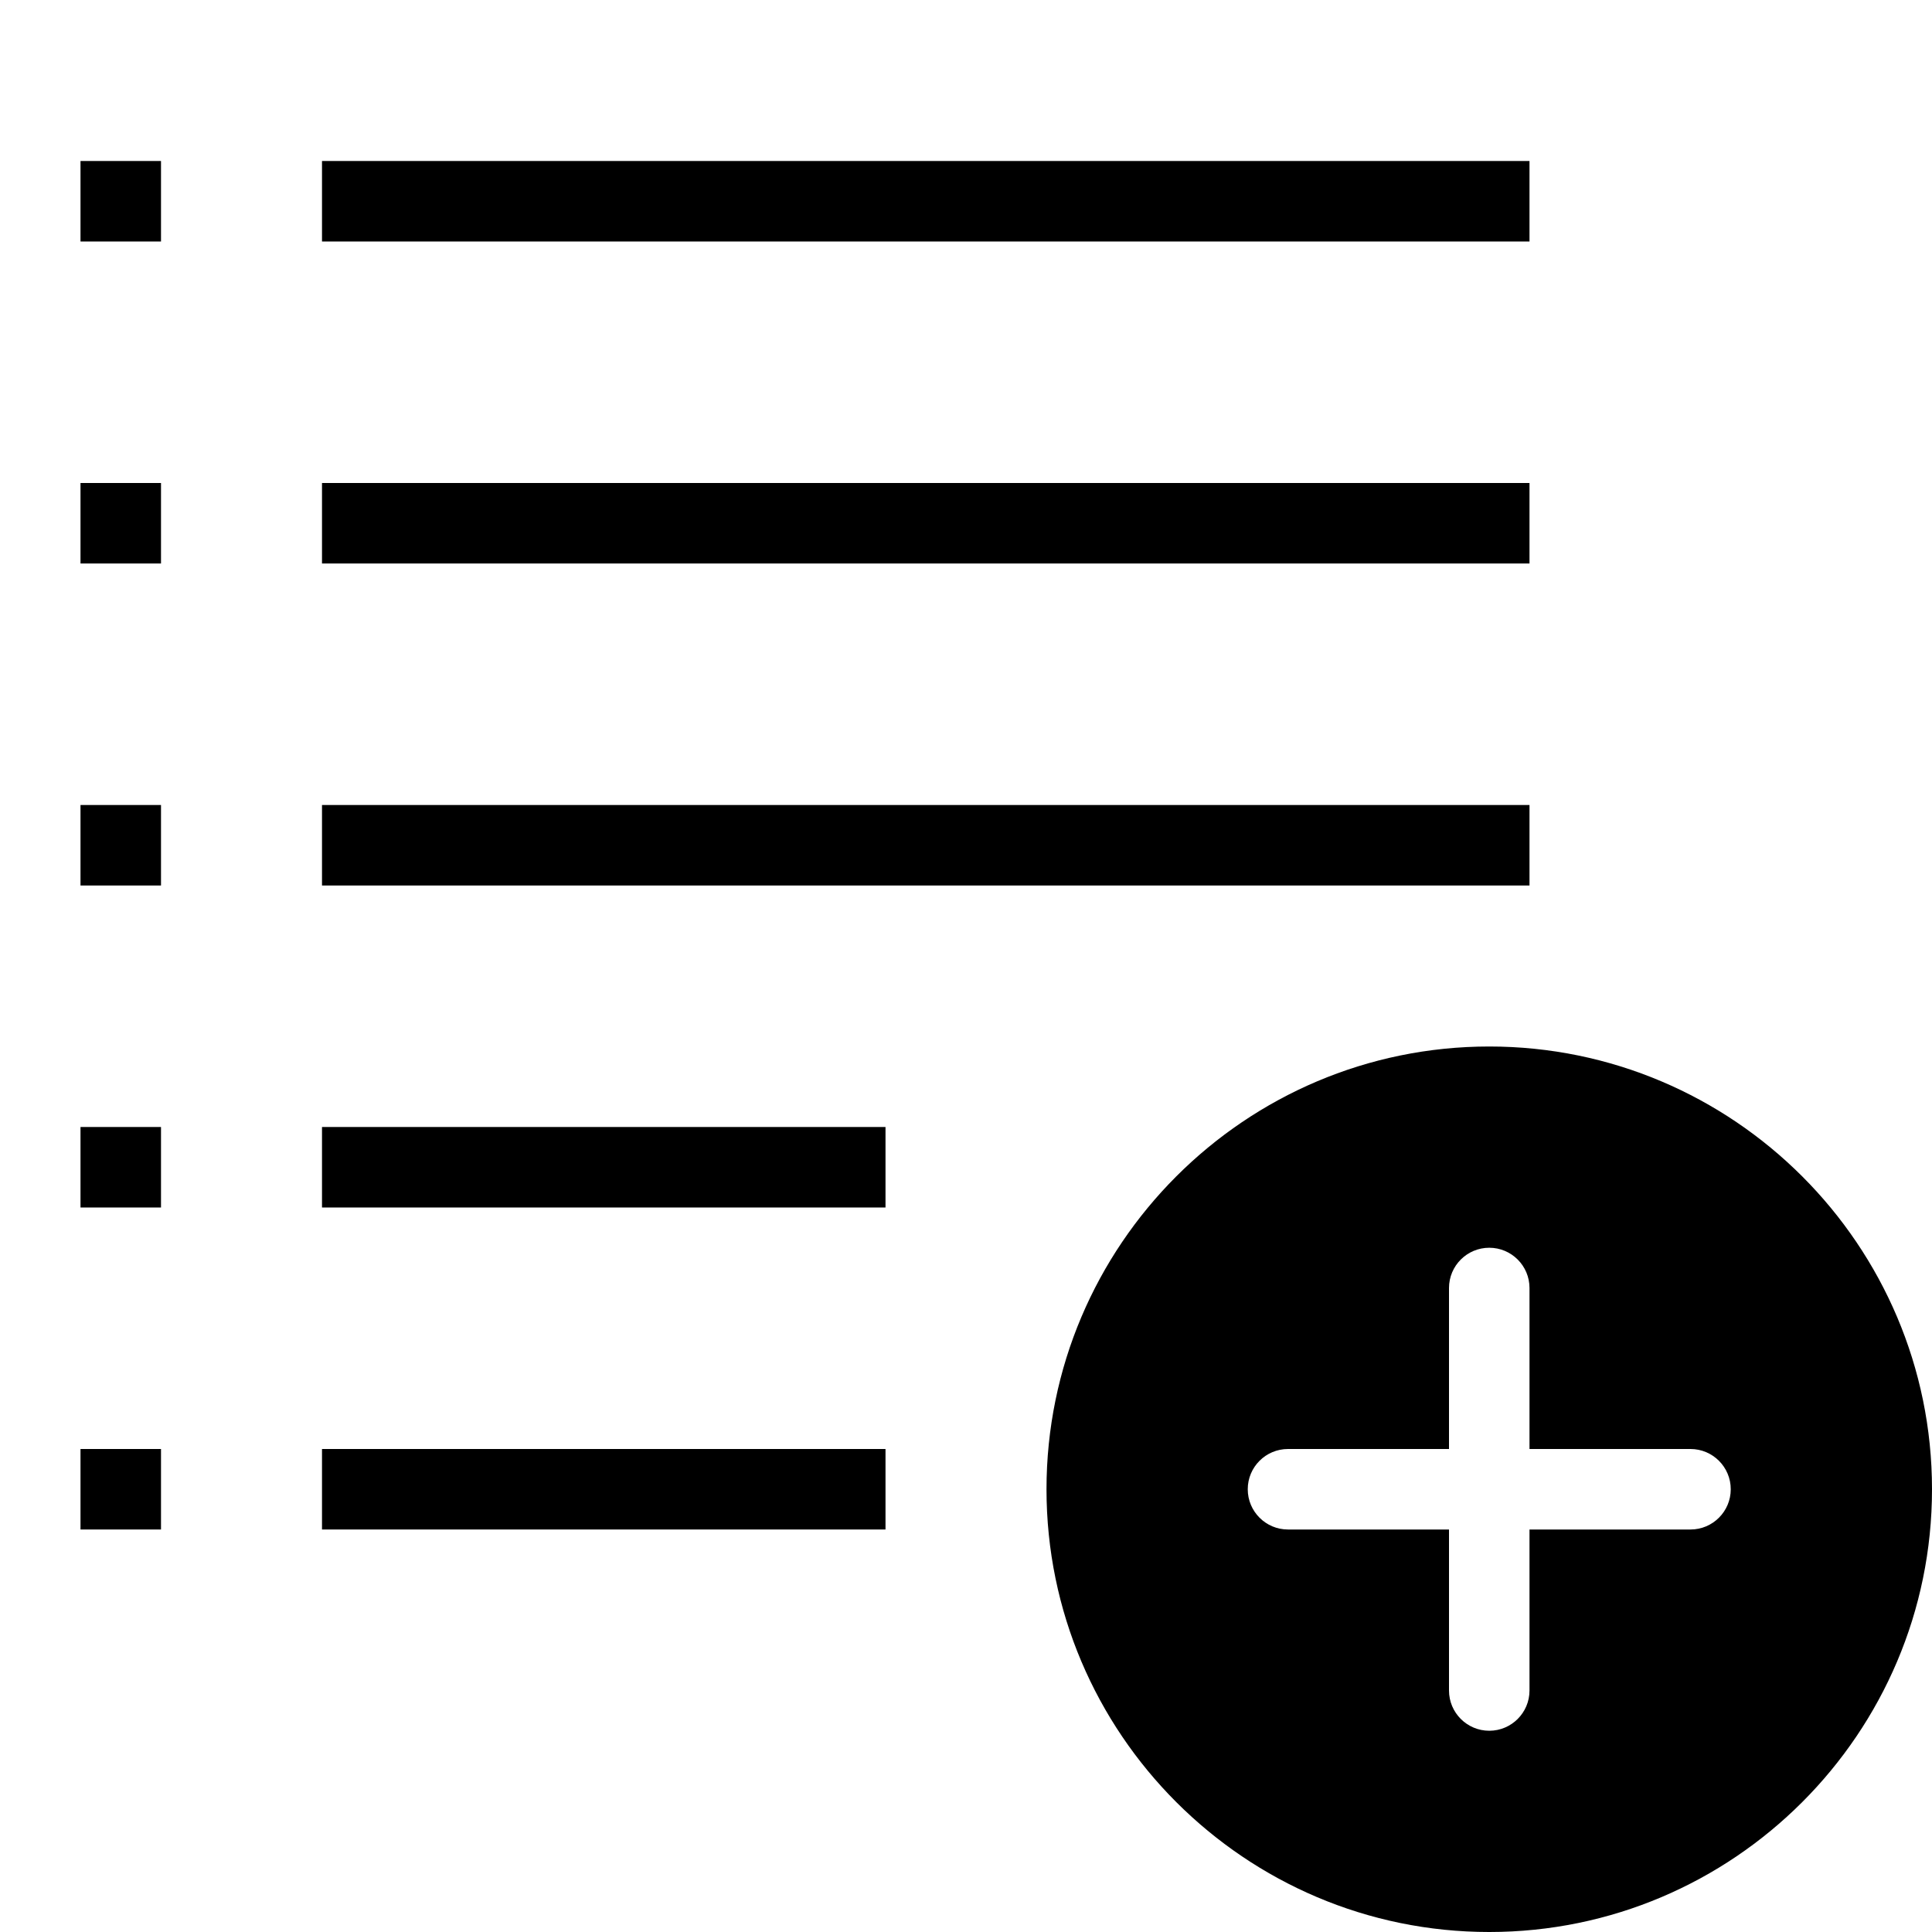 <?xml version="1.0" encoding="utf-8"?>
<!-- Generator: Adobe Illustrator 19.2.1, SVG Export Plug-In . SVG Version: 6.00 Build 0)  -->
<svg version="1.1" xmlns="http://www.w3.org/2000/svg" xmlns:xlink="http://www.w3.org/1999/xlink" x="0px" y="0px" width="24px"
	 height="24px" viewBox="0 0 24 24" enable-background="new 0 0 24 24" xml:space="preserve">
<g id="Filled_Icon">
	<g>
		<g>
			<rect x="4" y="2" width="15" height="1"/>
		</g>
		<g>
			<rect x="4" y="6" width="15" height="1"/>
		</g>
		<g>
			<rect x="4" y="10" width="15" height="1"/>
		</g>
		<g>
			<rect x="4" y="14" width="7" height="1"/>
		</g>
		<g>
			<rect x="4" y="18" width="7" height="1"/>
		</g>
		<path d="M18.5,13c-3.032,0-5.5,2.467-5.5,5.5s2.468,5.5,5.5,5.5s5.5-2.467,5.5-5.5S21.532,13,18.5,13z M21,19h-2v2
			c0,0.276-0.224,0.5-0.5,0.5S18,21.276,18,21v-2h-2c-0.276,0-0.5-0.224-0.5-0.5S15.724,18,16,18h2v-2c0-0.276,0.224-0.5,0.5-0.5
			S19,15.724,19,16v2h2c0.276,0,0.5,0.224,0.5,0.5S21.276,19,21,19z"/>
		<g>
			<rect x="1" y="2" width="1" height="1"/>
		</g>
		<g>
			<rect x="1" y="6" width="1" height="1"/>
		</g>
		<g>
			<rect x="1" y="10" width="1" height="1"/>
		</g>
		<g>
			<rect x="1" y="14" width="1" height="1"/>
		</g>
		<g>
			<rect x="1" y="18" width="1" height="1"/>
		</g>
	</g>
</g>
<g id="Invisible_Shape">
	<rect fill="none" width="24" height="24"/>
</g>
</svg>
